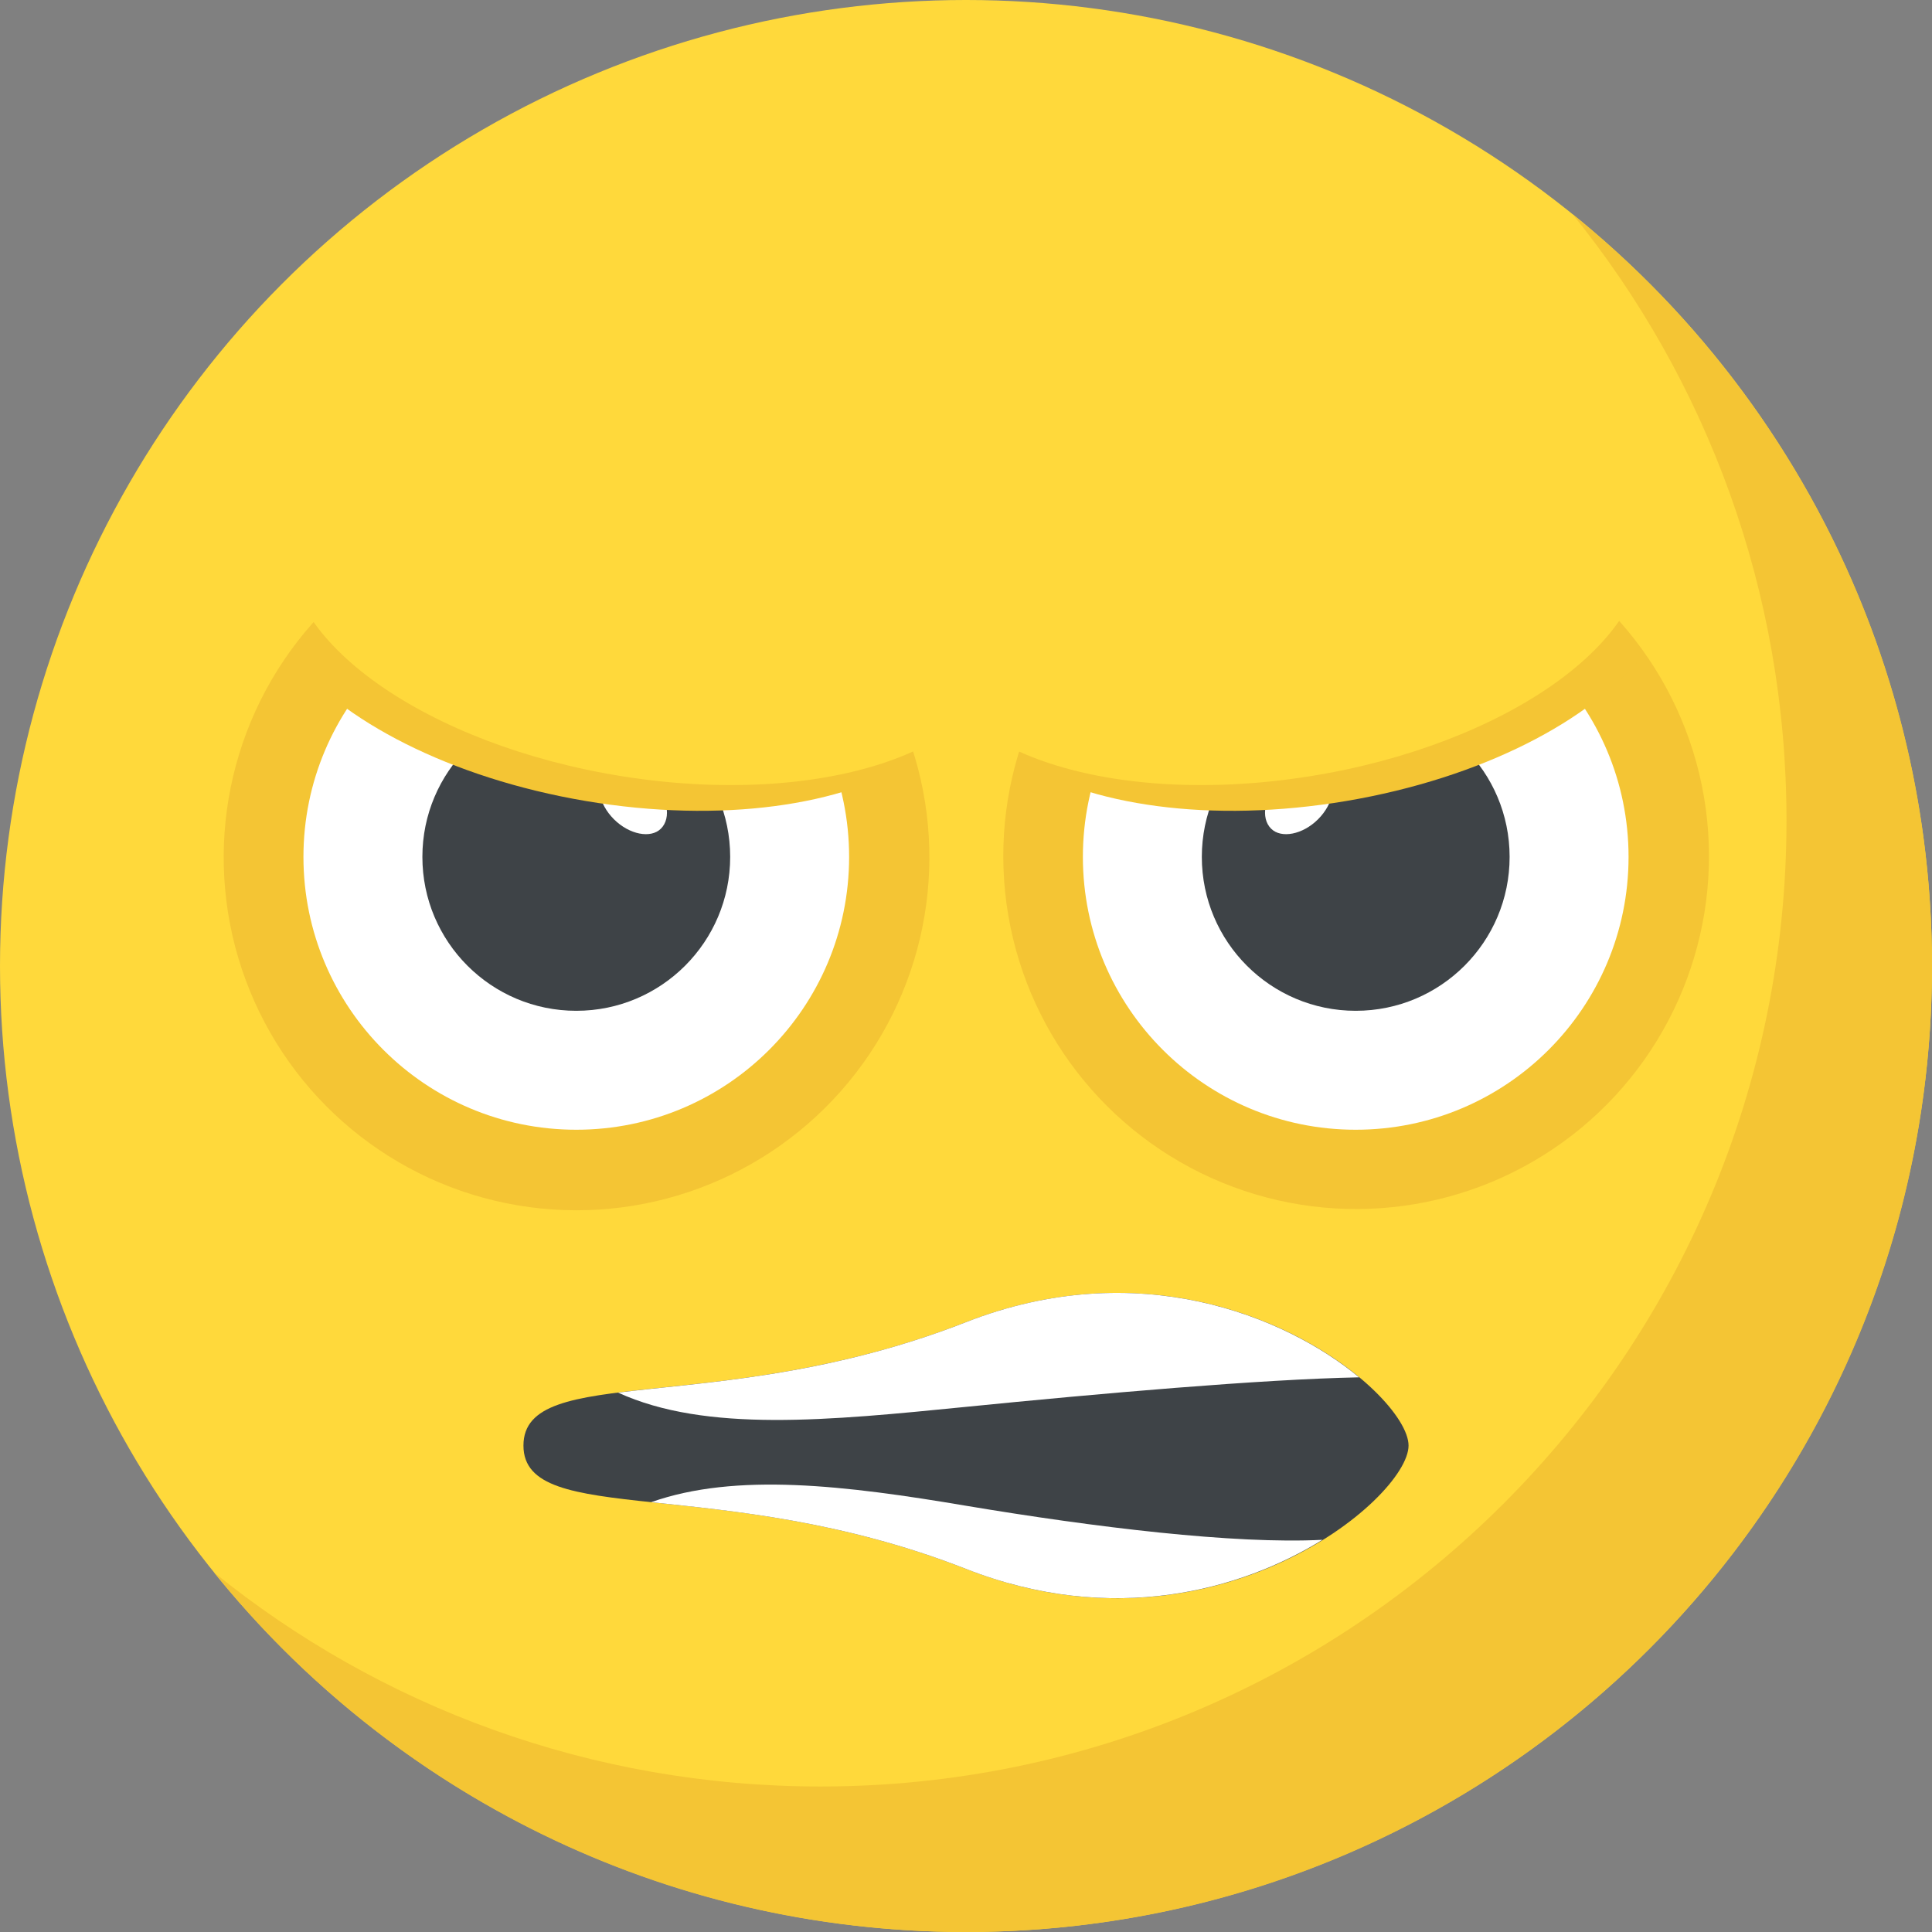 <?xml version="1.0" encoding="utf-8"?>
<!-- Generator: Adobe Illustrator 21.1.0, SVG Export Plug-In . SVG Version: 6.00 Build 0)  -->
<svg version="1.1" id="Layer_1" xmlns="http://www.w3.org/2000/svg" xmlns:xlink="http://www.w3.org/1999/xlink" x="0px" y="0px"
	 viewBox="0 0 32 32" style="enable-background:new 0 0 32 32;" xml:space="preserve">
<rect x="0" y="0" width="32" height="32" fill="#808080" stroke="none"/>
<style type="text/css">
	.st0{fill:#FFD93B;}
	.st1{fill:#FFFFFF;}
	.st2{fill:#89664C;}
	.st3{fill:#3E4347;}
	.st4{fill:#E24B4B;}
	.st5{fill:#F29A2E;}
	.st6{fill:#5A5F63;}
	.st7{fill:#E18823;}
	.st8{fill:#65B1EF;}
	.st9{fill:#D03F3F;}
	.st10{opacity:0.2;}
	.st11{fill:#DEE4E9;}
	.st12{fill:#45CBEA;}
	.st13{fill:#F4C534;}
	.st14{fill:#BF3333;}
	.st15{fill:#D23F77;}
	.st16{fill:#E84D88;}
	.st17{fill:#7A5B44;}
	.st18{fill:#6B503B;}
	.st19{opacity:0.2;fill:#FFFFFF;}
	.st20{fill:#4E99D2;}
	.st21{fill:none;}
	.st22{opacity:0.15;fill:#FFFFFF;}
	.st23{fill:#8CC63E;}
	.st24{fill:#9A795F;}
	.st25{fill:#E9EFF4;}
</style>
<g>
	<circle class="st0" cx="16" cy="16" r="16"/>
	
		<ellipse transform="matrix(0.167 -0.986 0.986 0.167 -6.039 21.242)" class="st13" cx="9.545" cy="14.193" rx="5.845" ry="5.844"/>
	<circle class="st1" cx="9.545" cy="14.193" r="4.519"/>
	<circle class="st3" cx="9.545" cy="14.193" r="2.549"/>
	<path class="st1" d="M10.947,13.725c-0.167,0.167-0.523,0.1-0.779-0.156c-0.256-0.256-0.323-0.612-0.156-0.779
		c0.178-0.178,0.534-0.111,0.79,0.145C11.059,13.191,11.125,13.547,10.947,13.725z"/>
	<path class="st13" d="M9.701,13.267c2.247,0.379,4.284,0.073,5.445-0.678c-0.602-2.093-2.336-3.772-4.628-4.159
		s-4.481,0.629-5.737,2.409C5.631,11.929,7.455,12.887,9.701,13.267z"/>
	<path class="st0" d="M16.598,10.811c-0.206,1.647-3.016,2.565-6.276,2.049c-3.26-0.516-5.735-2.269-5.529-3.916
		c0.207-1.647,3.016-2.564,6.277-2.049S16.804,9.164,16.598,10.811z"/>
	
		<ellipse transform="matrix(0.986 -0.167 0.167 0.986 -2.049 3.936)" class="st13" cx="22.455" cy="14.193" rx="5.844" ry="5.845"/>
	<circle class="st1" cx="22.455" cy="14.193" r="4.519"/>
	<circle class="st3" cx="22.455" cy="14.193" r="2.549"/>
	<path class="st1" d="M21.053,13.725c0.167,0.167,0.523,0.1,0.779-0.156c0.256-0.256,0.323-0.612,0.156-0.779
		c-0.178-0.178-0.534-0.111-0.79,0.145C20.941,13.191,20.875,13.547,21.053,13.725z"/>
	<path class="st13" d="M22.299,13.267c-2.247,0.379-4.284,0.073-5.444-0.678c0.602-2.093,2.336-3.772,4.628-4.159
		s4.481,0.629,5.737,2.409C26.369,11.929,24.545,12.887,22.299,13.267z"/>
	<path class="st0" d="M15.402,10.811c0.206,1.647,3.016,2.565,6.276,2.049s5.735-2.269,5.529-3.916
		c-0.207-1.647-3.016-2.564-6.276-2.049C17.67,7.411,15.196,9.164,15.402,10.811z"/>
	<path class="st13" d="M32,16c0,8.84-7.165,16-16,16c-5.03,0-9.52-2.32-12.455-5.955c2.745,2.22,6.24,3.545,10.045,3.545
		c8.835,0,16-7.16,16-16c0-3.805-1.325-7.3-3.545-10.045C29.675,6.48,32,10.97,32,16z"/>
	<path class="st3" d="M23.33,23.943c0,0.886-3.28,3.634-7.33,2.043c-4.05-1.587-7.33-0.67-7.33-2.043c0-1.378,3.28-0.457,7.33-2.044
		C20.05,20.312,23.33,23.055,23.33,23.943z"/>
	<path class="st1" d="M16,21.899c-2.342,0.917-4.421,0.997-5.763,1.167c1.46,0.668,3.499,0.461,5.763,0.236
		c2.19-0.219,4.887-0.457,6.511-0.489C21.293,21.801,18.838,20.787,16,21.899z"/>
	<path class="st1" d="M16,25.986c2.427,0.953,4.57,0.347,5.904-0.482c-1.462,0.075-3.77-0.207-5.904-0.564
		c-1.994-0.337-3.812-0.556-5.215-0.059C12.113,25.023,13.958,25.186,16,25.986z"/>
</g>
</svg>
